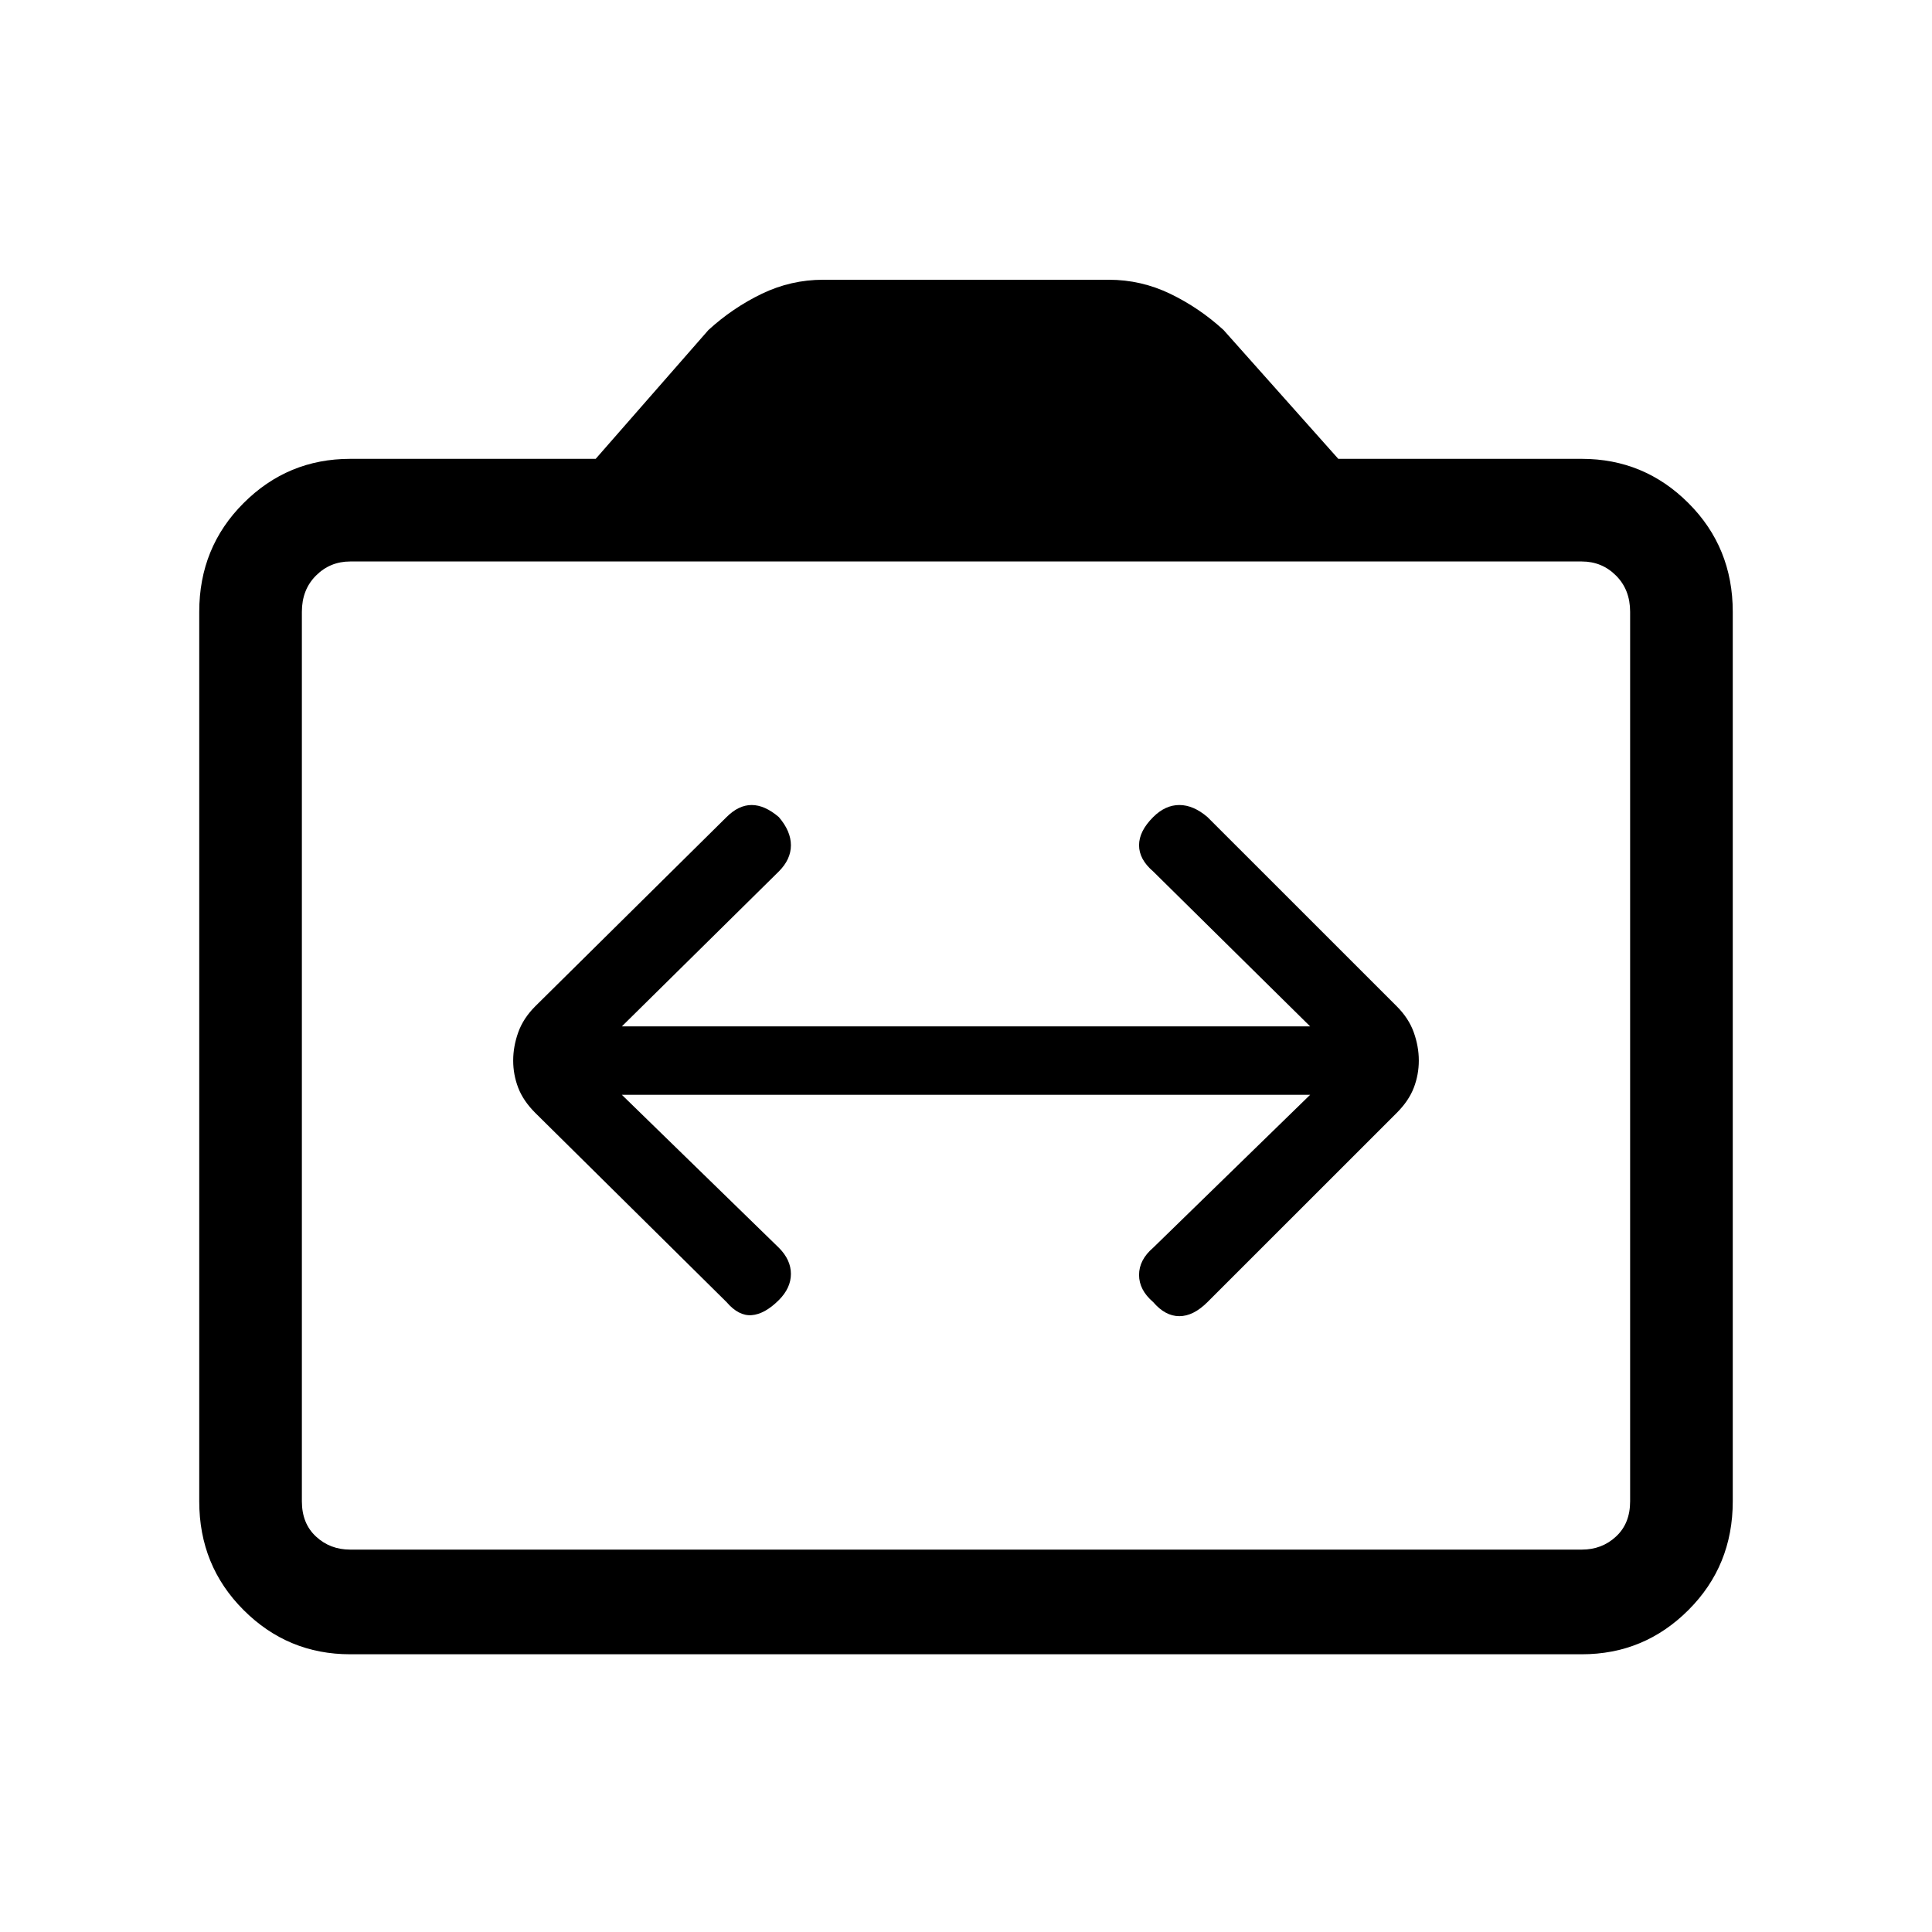 <svg xmlns="http://www.w3.org/2000/svg" height="40" width="40"><path d="M10.625 21.958Q10.625 22.25 10.729 22.521Q10.833 22.792 11.083 23.042L15.042 26.958Q15.292 27.25 15.562 27.229Q15.833 27.208 16.125 26.917Q16.375 26.667 16.375 26.375Q16.375 26.083 16.125 25.833L12.875 22.667H27.125L23.875 25.833Q23.583 26.083 23.583 26.396Q23.583 26.708 23.875 26.958Q24.125 27.25 24.417 27.25Q24.708 27.25 25 26.958L28.917 23.042Q29.167 22.792 29.271 22.521Q29.375 22.25 29.375 21.958Q29.375 21.667 29.271 21.375Q29.167 21.083 28.917 20.833L25 16.917Q24.708 16.667 24.417 16.667Q24.125 16.667 23.875 16.917Q23.583 17.208 23.583 17.5Q23.583 17.792 23.875 18.042L27.125 21.25H12.875L16.125 18.042Q16.375 17.792 16.375 17.5Q16.375 17.208 16.125 16.917Q15.833 16.667 15.562 16.667Q15.292 16.667 15.042 16.917L11.083 20.833Q10.833 21.083 10.729 21.375Q10.625 21.667 10.625 21.958ZM7.25 34.25Q5.958 34.25 5.042 33.333Q4.125 32.417 4.125 31.083V12.667Q4.125 11.333 5.042 10.417Q5.958 9.5 7.25 9.5H12.333L14.667 6.833Q15.167 6.375 15.771 6.083Q16.375 5.792 17.042 5.792H22.958Q23.625 5.792 24.229 6.083Q24.833 6.375 25.333 6.833L27.708 9.5H32.75Q34.042 9.5 34.958 10.417Q35.875 11.333 35.875 12.667V31.083Q35.875 32.417 34.958 33.333Q34.042 34.25 32.75 34.25ZM32.75 32.083Q33.167 32.083 33.458 31.812Q33.75 31.542 33.75 31.083V12.667Q33.75 12.208 33.458 11.917Q33.167 11.625 32.75 11.625H7.25Q6.833 11.625 6.542 11.917Q6.25 12.208 6.25 12.667V31.083Q6.25 31.542 6.542 31.812Q6.833 32.083 7.25 32.083ZM7.25 32.083Q6.833 32.083 6.542 31.812Q6.25 31.542 6.25 31.083V12.667Q6.25 12.208 6.542 11.917Q6.833 11.625 7.25 11.625Q6.833 11.625 6.542 11.917Q6.25 12.208 6.25 12.667V31.083Q6.25 31.542 6.542 31.812Q6.833 32.083 7.25 32.083Z"/></svg>